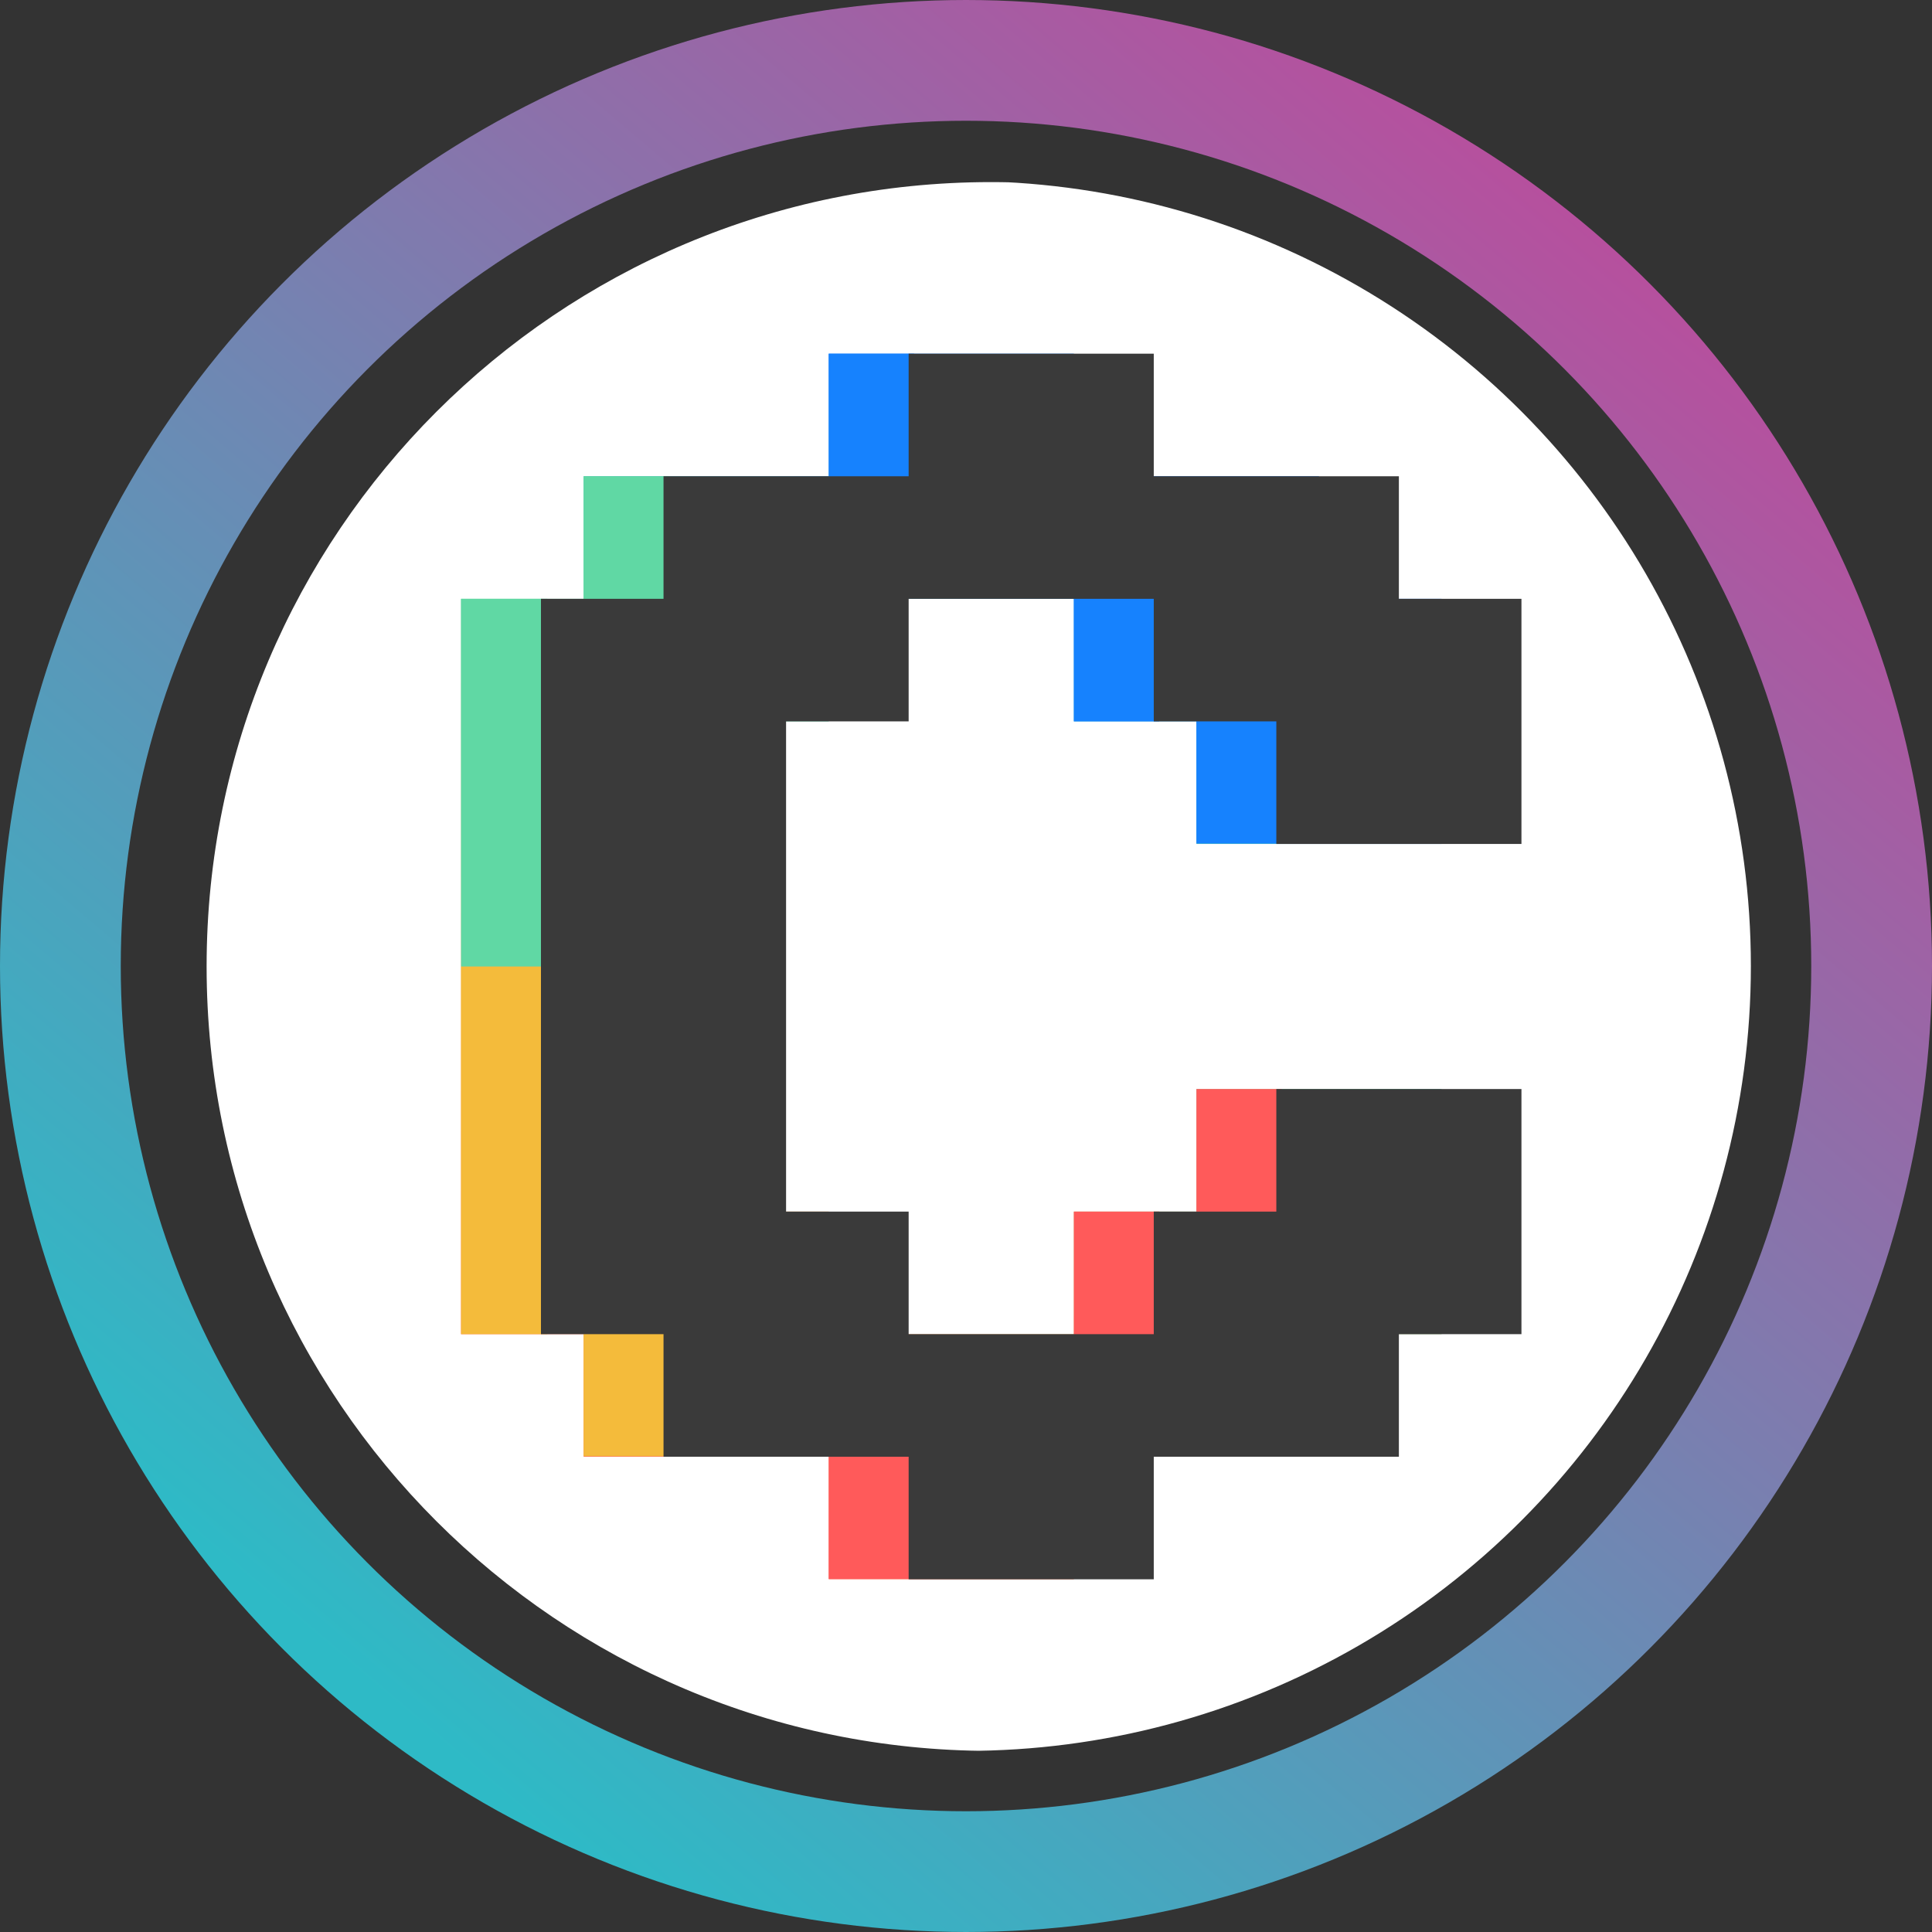 <svg width="32" height="32" viewBox="0 0 32 32" fill="none" xmlns="http://www.w3.org/2000/svg">
  <rect x="0" y="0" width="32" height="32" fill="#333333" stroke="none"/>
  <circle cx="16" cy="16" r="15" stroke="url(#paint0_linear_40_91)" stroke-width="2" />
  <g clip-path="url(#circleClip)">
    <g style="transform: scale(0.812); transform-origin: 50% 50%;"><path fill="#fff" d="M16.51 32.01c8.837 0 16-7.163 16-16s-7.163-16-16-16-16 7.163-16 16 7.163 16 16 16"/><path fill="url(#a)" d="M25.7 13.51v-5h-2.5v-2.5h-5v-2.5h-5v2.5h-5v2.5H5.7v15h2.5v2.5h5v2.5h5v-2.5h5v-2.5h2.5v-5h-5v2.5h-2.5v2.5h-5v-2.5h-2.5v-10h2.5v-2.5h5v2.5h2.5v2.5z"/><path fill="#1682FE" d="M18.2 8.39h1.74v2.62H18.2zm-5-4.88h1.74v2.62H13.2z"/><path fill="#60D8A4" d="M8.2 6.01h1.74v2.62H8.2z"/><path fill="#F4BB3B" d="M5.7 16.01h1.76v7.5H5.7z"/><path fill="#60D8A4" d="M5.7 8.51h1.76v7.5H5.7z"/><path fill="#1682FE" d="M20.7 10.88h1.74v2.62H20.7z"/><path fill="#FF5A5A" d="M20.7 18.51h1.74v2.62H20.7zm-2.5 2.5h1.74v2.62H18.2zm-5 4.87h1.74v2.62H13.2z"/><path fill="#F4BB3B" d="M8.2 23.38h1.74V26H8.2z"/><path fill="#3A3A3A" d="M27.33 13.51v-5h-2.5v-2.5h-5v-2.5h-5v2.5h-5v2.5h-2.5v15h2.5v2.5h5v2.5h5v-2.5h5v-2.5h2.5v-5h-5v2.5h-2.5v2.5h-5v-2.5h-2.5v-10h2.5v-2.5h5v2.5h2.5v2.5z"/><defs><linearGradient id="a" x1="20.719" x2="8.844" y1="8.477" y2="27.031" gradientUnits="userSpaceOnUse"><stop stop-color="#1682FE"/><stop offset=".3" stop-color="#60D8A4"/><stop offset=".7" stop-color="#FCA75B"/><stop offset="1" stop-color="#FF5A5A"/></linearGradient></defs></g>
  </g>
  <defs>
    <clipPath id="circleClip">
      <circle cx="16" cy="16" r="13" />
    </clipPath>
    <linearGradient id="paint0_linear_40_91" x1="26.976" y1="4.32" x2="6.592" y2="28.352"
      gradientUnits="userSpaceOnUse">
      <stop stop-color="#B6509E" />
      <stop offset="1" stop-color="#2EBAC6" />
    </linearGradient>
  </defs>
</svg>